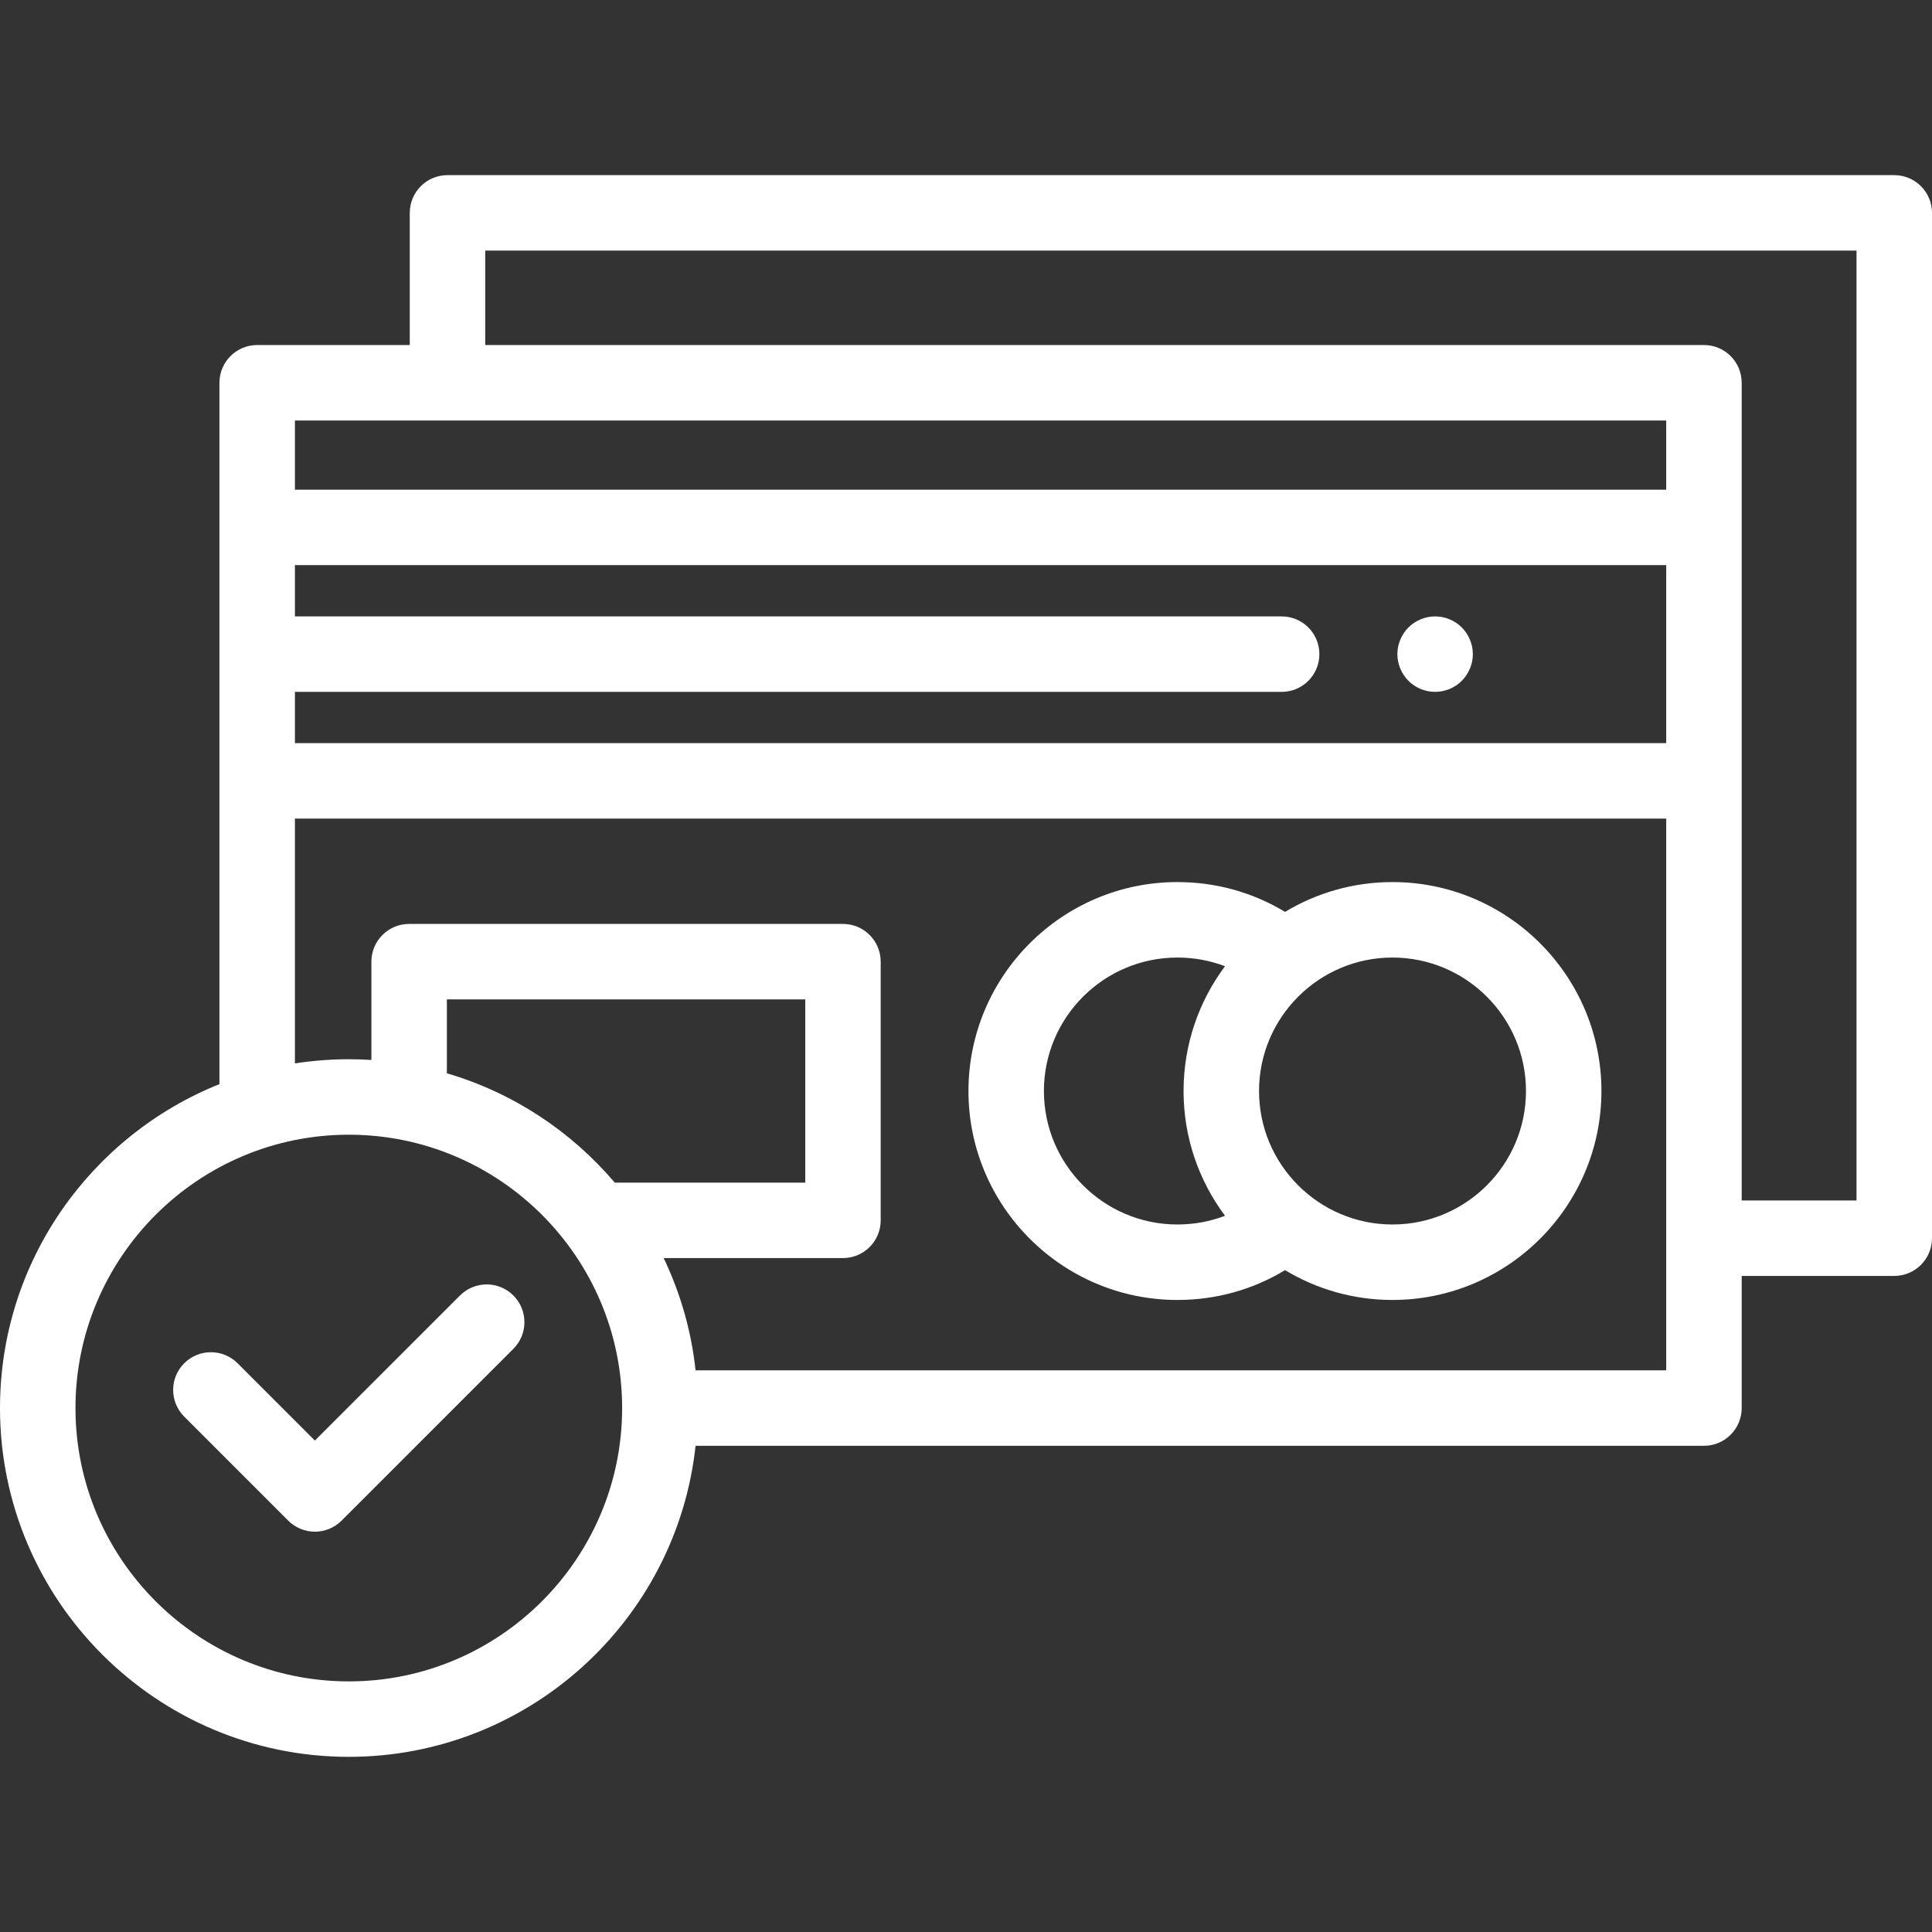 <svg width="77" height="77" viewBox="0 0 77 77" fill="none" xmlns="http://www.w3.org/2000/svg">
    <rect x="0" y="0" width="77" height="77" fill="#333333" stroke="none"/>
    <path d="M20.46 51.631C19.873 51.044 18.921 51.044 18.334 51.631L12.55 57.414L9.469 54.333C8.881 53.746 7.929 53.746 7.342 54.333C6.754 54.92 6.755 55.873 7.342 56.46L11.487 60.605C11.781 60.898 12.165 61.045 12.55 61.045C12.935 61.045 13.32 60.898 13.614 60.605L20.46 53.758C21.048 53.171 21.048 52.218 20.46 51.631Z" fill="white"/>
    <path d="M58.672 25.777C58.652 25.68 58.622 25.586 58.584 25.496C58.547 25.405 58.502 25.317 58.446 25.235C58.392 25.153 58.329 25.076 58.26 25.007C58.19 24.938 58.114 24.874 58.031 24.82C57.95 24.766 57.862 24.72 57.772 24.682C57.681 24.644 57.586 24.616 57.489 24.596C57.295 24.557 57.097 24.557 56.903 24.596C56.807 24.616 56.712 24.644 56.622 24.682C56.53 24.72 56.443 24.766 56.362 24.82C56.279 24.874 56.202 24.938 56.133 25.007C56.064 25.076 56.001 25.153 55.947 25.235C55.892 25.317 55.846 25.405 55.808 25.496C55.771 25.586 55.742 25.68 55.722 25.777C55.703 25.875 55.692 25.972 55.692 26.07C55.692 26.169 55.703 26.267 55.722 26.365C55.742 26.461 55.771 26.556 55.808 26.646C55.846 26.736 55.892 26.823 55.947 26.905C56.001 26.987 56.064 27.064 56.133 27.133C56.202 27.204 56.279 27.266 56.362 27.321C56.443 27.375 56.53 27.422 56.622 27.46C56.712 27.497 56.807 27.526 56.903 27.545C56.999 27.565 57.099 27.574 57.196 27.574C57.294 27.574 57.393 27.565 57.489 27.545C57.586 27.526 57.681 27.497 57.772 27.46C57.862 27.422 57.95 27.375 58.031 27.321C58.114 27.266 58.19 27.204 58.26 27.133C58.329 27.064 58.392 26.987 58.446 26.905C58.502 26.823 58.547 26.736 58.584 26.646C58.622 26.556 58.652 26.461 58.672 26.365C58.691 26.267 58.7 26.169 58.7 26.07C58.7 25.972 58.691 25.875 58.672 25.777Z" fill="white"/>
    <path d="M75.496 6.98H17.835C17.004 6.98 16.331 7.654 16.331 8.484V13.751H10.25C9.42 13.751 8.746 14.424 8.746 15.255V43.208C3.626 45.259 0 50.273 0 56.118C0 63.783 6.236 70.019 13.902 70.019C21.059 70.019 26.97 64.582 27.722 57.622H67.912C68.742 57.622 69.415 56.949 69.415 56.118V50.852H75.496C76.327 50.852 77 50.178 77 49.348V8.484C77 7.654 76.327 6.98 75.496 6.98ZM13.902 67.012C7.895 67.012 3.008 62.125 3.008 56.118C3.008 50.111 7.895 45.224 13.902 45.224C19.908 45.224 24.795 50.111 24.795 56.118C24.795 62.124 19.908 67.012 13.902 67.012ZM17.81 42.776V39.831H32.093V47.134H24.502C22.765 45.089 20.449 43.55 17.81 42.776ZM66.407 54.614H27.722C27.551 53.029 27.112 51.522 26.451 50.141H33.596C34.427 50.141 35.1 49.468 35.1 48.638V38.327C35.1 37.497 34.427 36.823 33.596 36.823H16.306C15.475 36.823 14.802 37.497 14.802 38.327V42.245C14.504 42.226 14.204 42.216 13.901 42.216C13.171 42.216 12.454 42.273 11.754 42.382V32.625H66.407V54.614ZM66.407 29.617H11.754V27.575H51.081C51.911 27.575 52.584 26.901 52.584 26.071C52.584 25.24 51.911 24.567 51.081 24.567H11.754V22.524H66.407V29.617ZM66.407 19.517H11.754V16.759H66.407V19.517ZM73.992 47.844H69.415V15.255C69.415 14.424 68.742 13.751 67.911 13.751H19.339V9.988H73.992V47.844Z" fill="white"/>
    <path d="M55.498 35.155C53.933 35.155 52.468 35.589 51.216 36.343C49.925 35.563 48.461 35.155 46.925 35.155C42.333 35.155 38.598 38.891 38.598 43.483C38.598 48.074 42.333 51.81 46.925 51.81C48.461 51.81 49.925 51.402 51.216 50.622C52.468 51.376 53.933 51.81 55.498 51.81C60.09 51.81 63.825 48.074 63.825 43.483C63.825 38.891 60.09 35.155 55.498 35.155ZM48.823 48.455C48.224 48.684 47.585 48.802 46.925 48.802C43.992 48.802 41.605 46.416 41.605 43.482C41.605 40.549 43.992 38.163 46.925 38.163C47.585 38.163 48.224 38.281 48.823 38.509C47.786 39.898 47.171 41.62 47.171 43.482C47.171 45.345 47.786 47.067 48.823 48.455ZM55.498 48.802C52.565 48.802 50.179 46.416 50.179 43.482C50.179 40.549 52.565 38.163 55.498 38.163C58.431 38.163 60.818 40.549 60.818 43.482C60.818 46.416 58.431 48.802 55.498 48.802Z" fill="white"/>
</svg>

